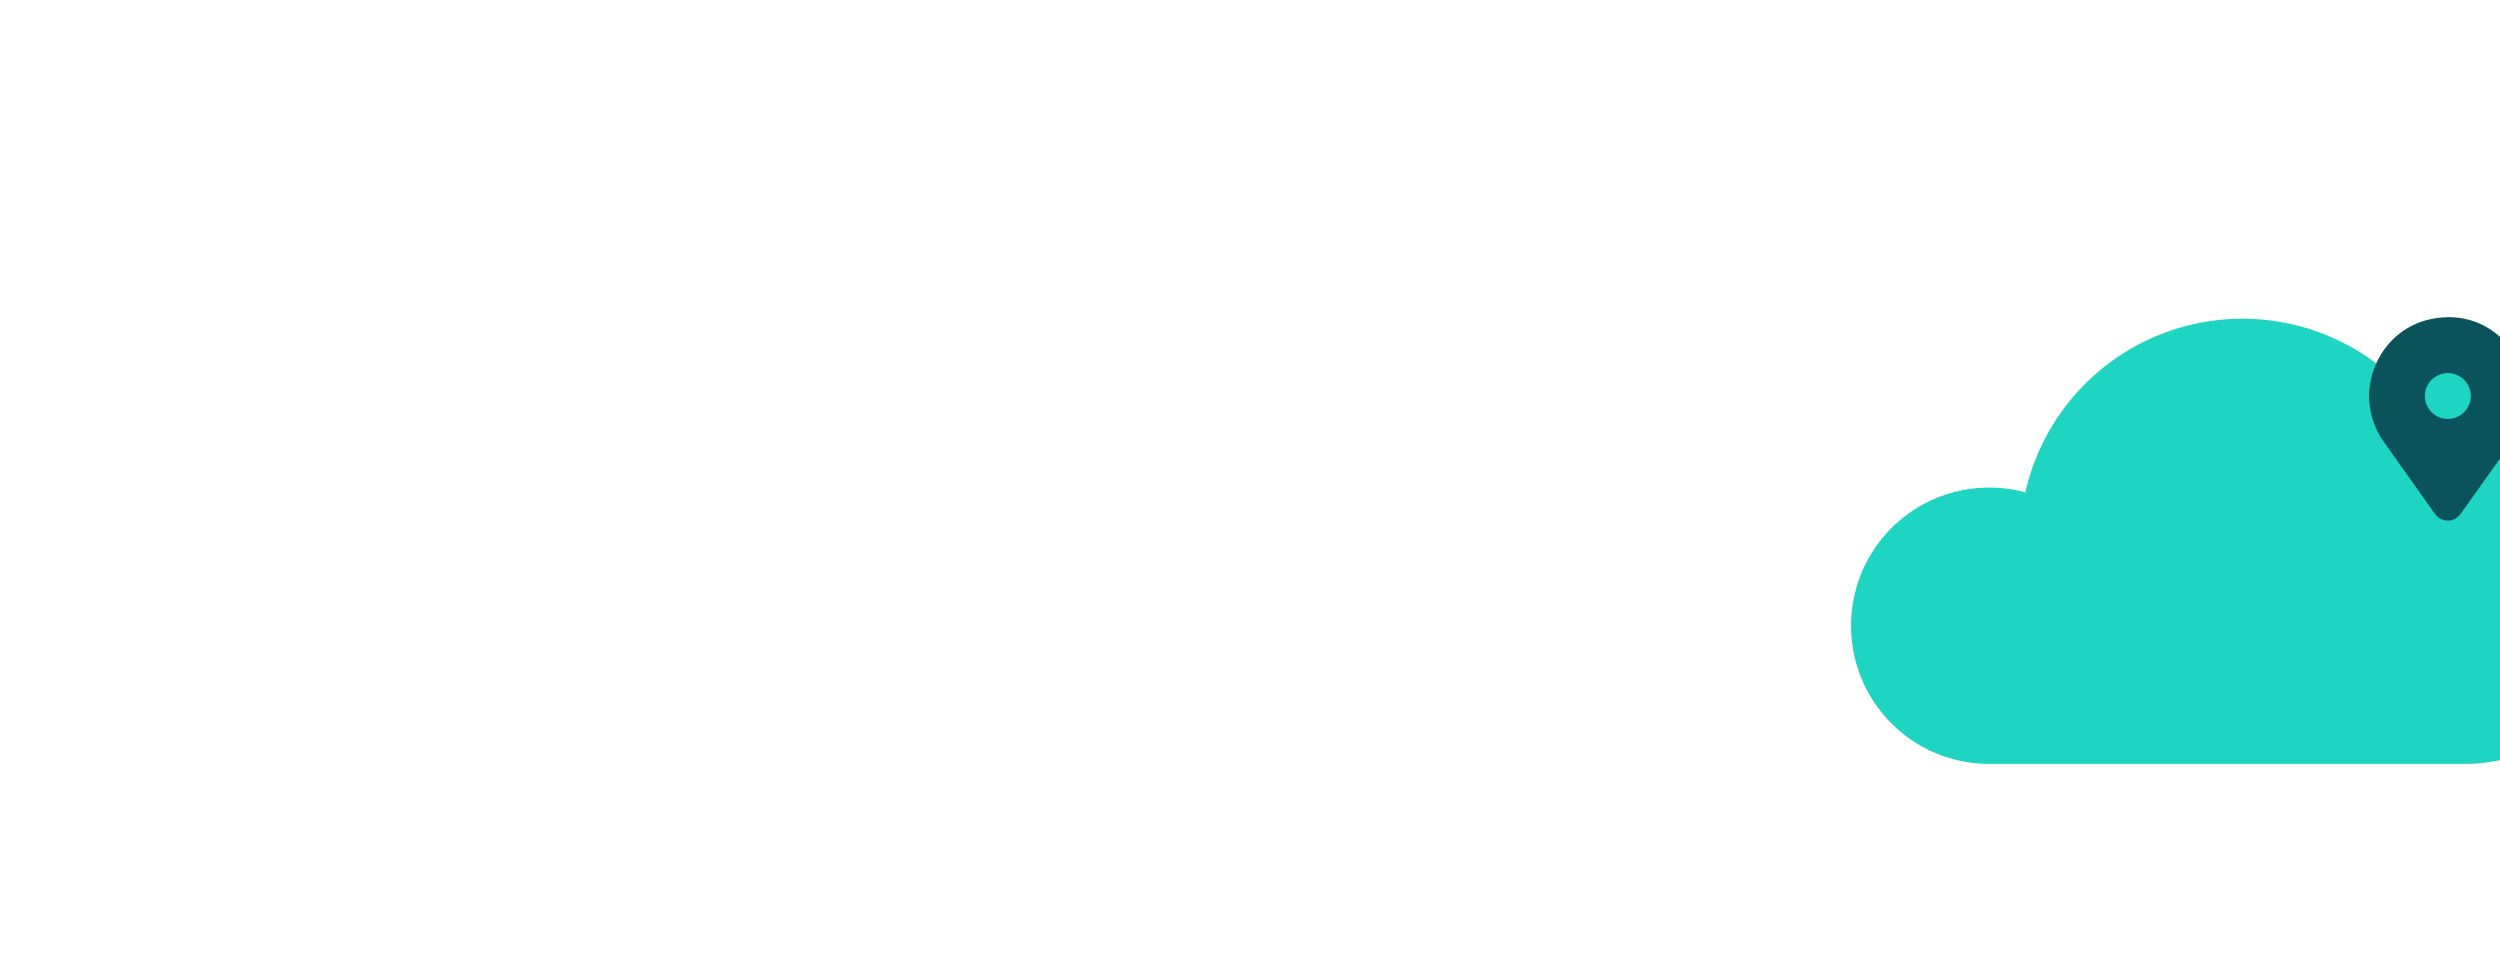 <svg xmlns="http://www.w3.org/2000/svg" xmlns:xlink="http://www.w3.org/1999/xlink" width="516" height="200" viewBox="0 0 516 200">
  <defs>
    <clipPath id="clip-path">
      <rect id="shape" width="516" height="200" transform="translate(1404 880)" fill="#313b4e"/>
    </clipPath>
  </defs>
  <g id="backgroudimage" transform="translate(-1404 -880)" clip-path="url(#clip-path)">
    <g id="logo" transform="translate(1452 652.442)">
      <g id="icon" transform="translate(334.058 293.028)">
        <path id="Path_7" data-name="Path 7" d="M476.3,372.219a34.43,34.43,0,0,0-5.619.467,45.94,45.94,0,0,0-85.131,11.932,28.514,28.514,0,1,0-7.463,56.033H476.3a34.216,34.216,0,1,0,0-68.432Z" transform="translate(-349.57 -348.456)" fill="#1dd5c1"/>
        <path id="Path_8" data-name="Path 8" d="M713.378,353.375a15.631,15.631,0,0,0-12.009-5.6,18.5,18.5,0,0,0-3.419.331c-7.614,1.439-13,8.089-13.089,16.171v.119l.012.118c.013.119.025.266.039.431s.032.369.051.574c.031.331.077.771.152,1.238a16.42,16.42,0,0,0,2.938,6.938q3.048,4.281,6.085,8.571l3.059,4.316c.412.583.824,1.166,1.242,1.744a3.332,3.332,0,0,0,2.705,1.43,3.152,3.152,0,0,0,1.991-.707,4.307,4.307,0,0,0,.826-.921l3.748-5.281q2.1-2.956,4.2-5.912l.962-1.356q.705-1,1.413-1.99a16.2,16.2,0,0,0,3.092-9.057A15.516,15.516,0,0,0,713.378,353.375Z" transform="translate(-577.96 -347.774)" fill="#0b535b"/>
        <path id="Path_9" data-name="Path 9" d="M725.814,383.973h.015a4.727,4.727,0,0,1-.007,9.454h-.005a4.727,4.727,0,0,1,0-9.454Z" transform="translate(-602.643 -372.432)" fill="#1dd5c1"/>
      </g>
    </g>
  </g>
</svg>
